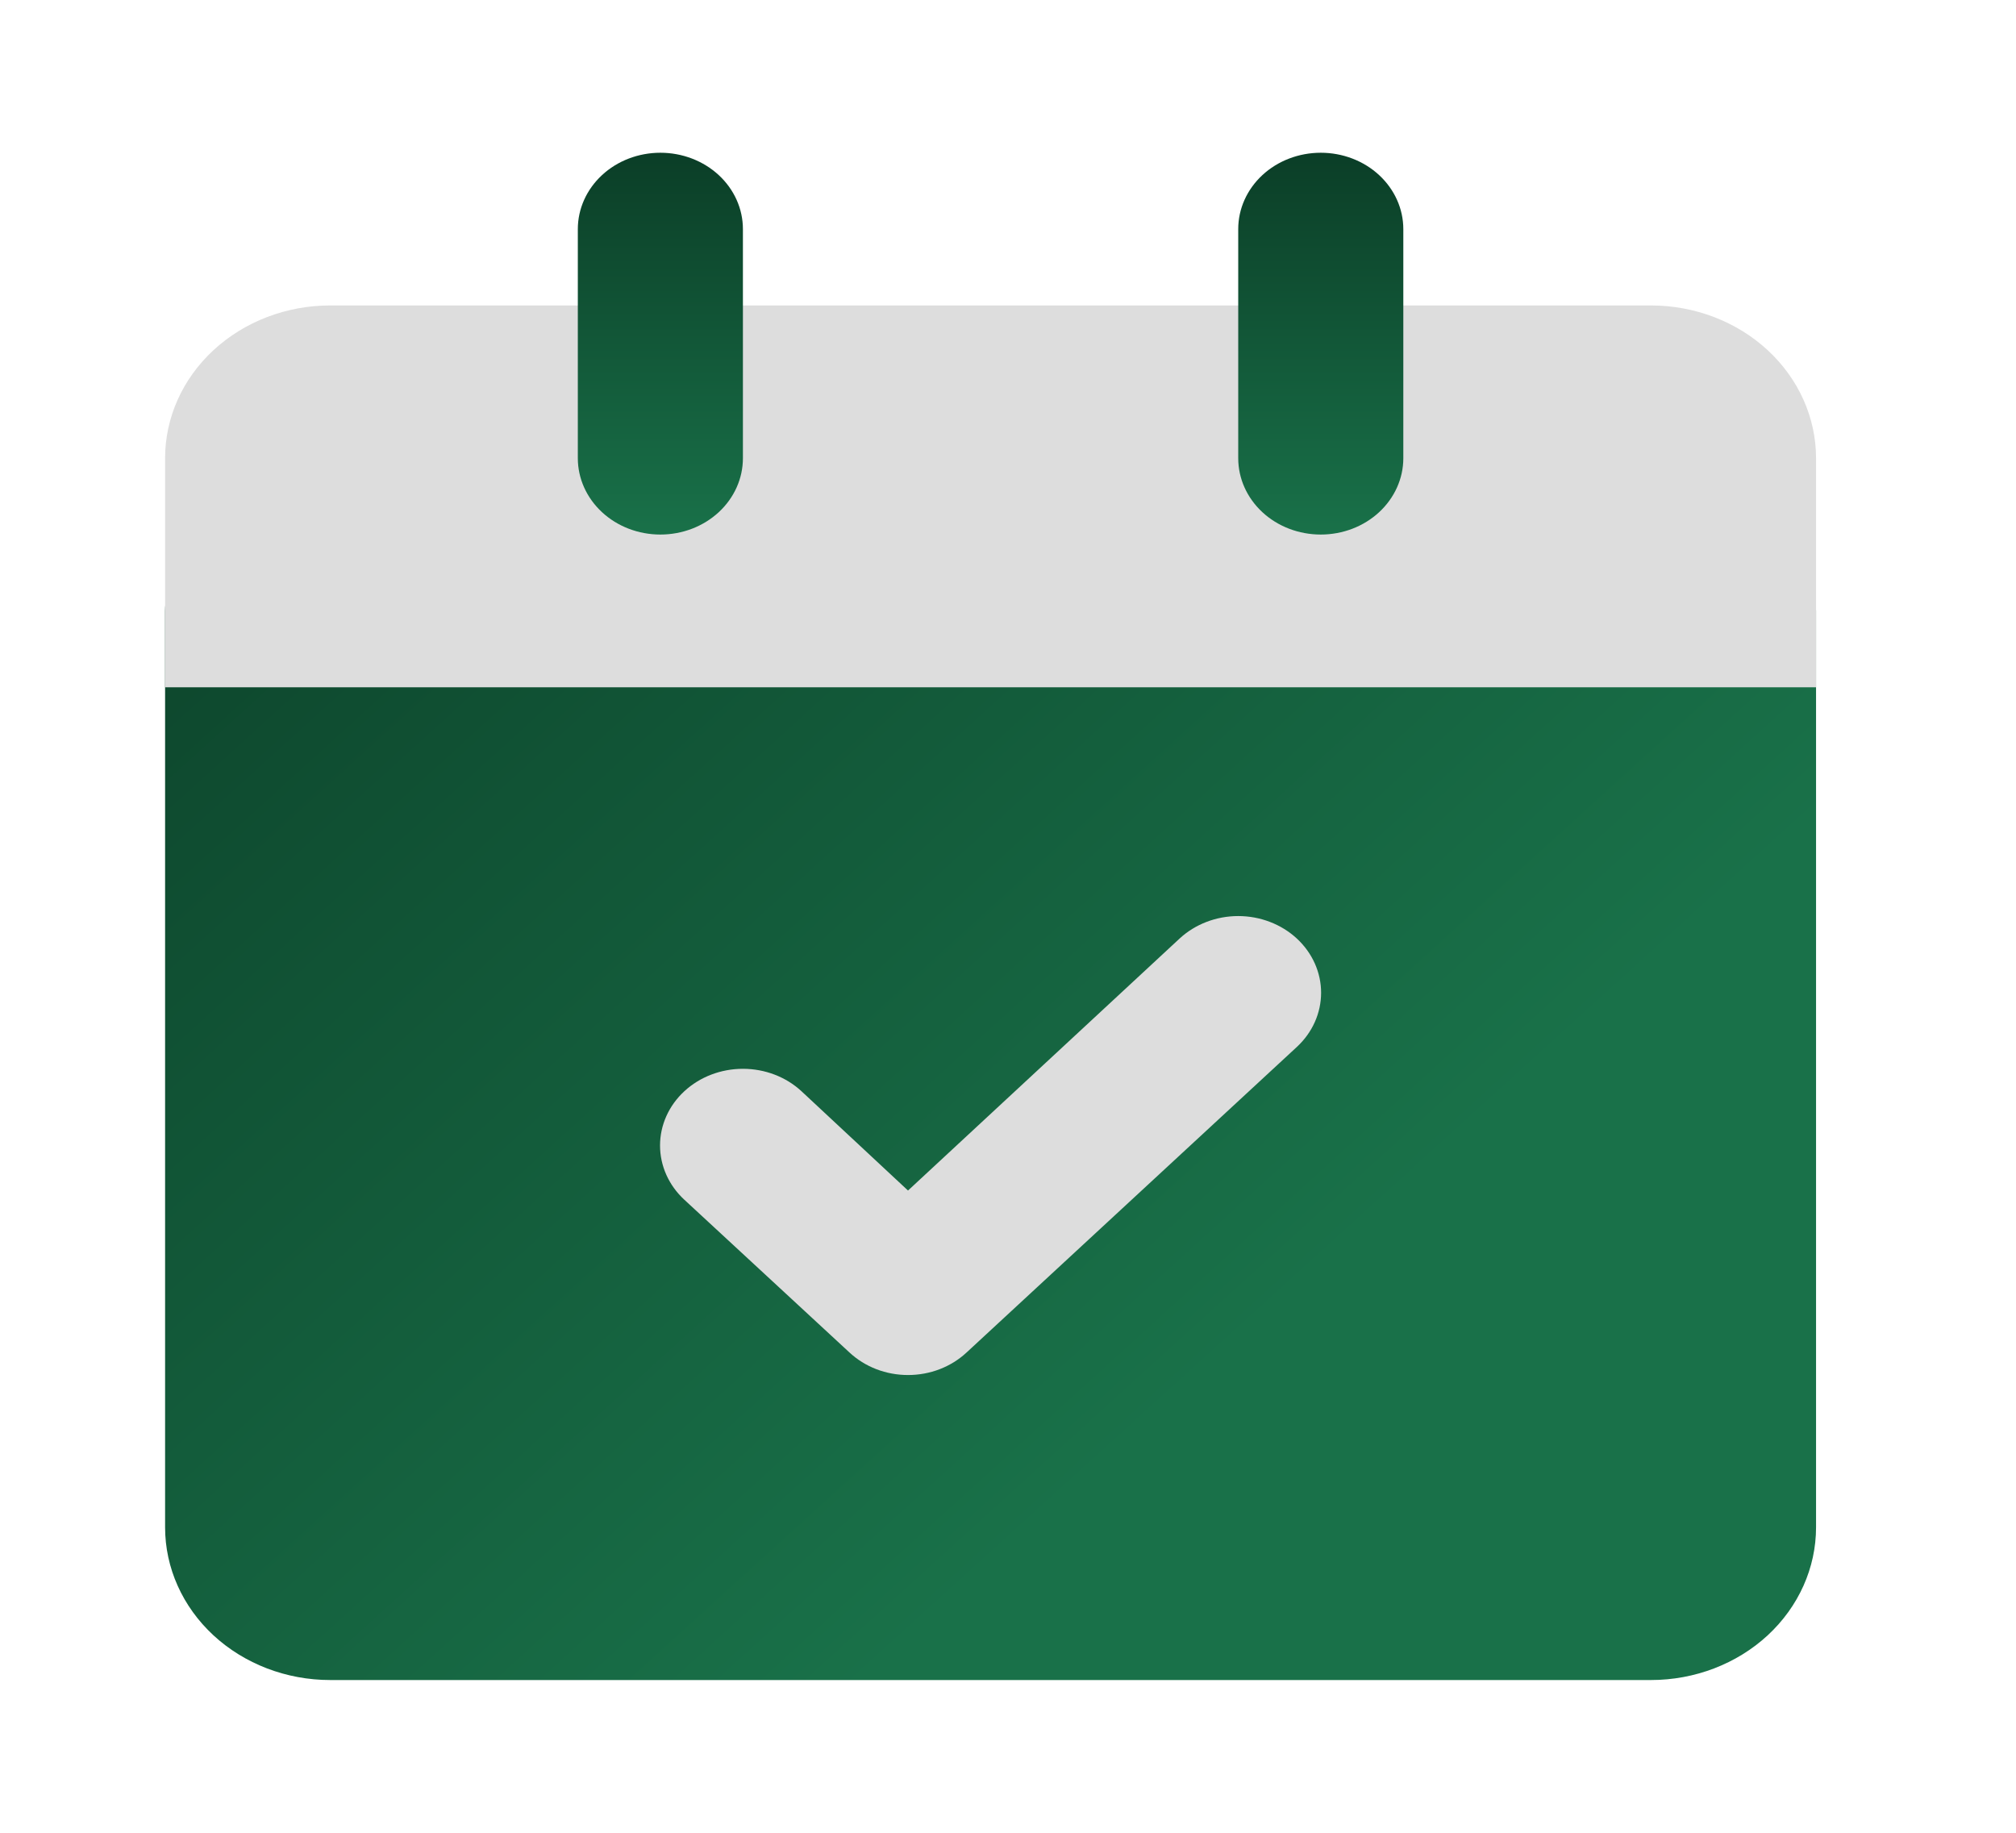 <svg width="55" height="50" viewBox="0 0 55 50" fill="none" xmlns="http://www.w3.org/2000/svg">
<path d="M47.293 14.583H6.756C6.159 14.583 5.586 14.803 5.164 15.194C4.741 15.584 4.504 16.114 4.504 16.667V41.667C4.504 42.772 4.979 43.831 5.823 44.613C6.668 45.394 7.814 45.833 9.008 45.833H45.041C46.235 45.833 47.381 45.394 48.226 44.613C49.07 43.831 49.545 42.772 49.545 41.667V16.667C49.545 16.114 49.308 15.584 48.885 15.194C48.463 14.803 47.89 14.583 47.293 14.583Z" fill="url(#paint0_linear_11_48)"/>
<path d="M49.545 12.5V18.75H4.504V12.5C4.504 11.395 4.979 10.335 5.823 9.554C6.668 8.772 7.814 8.333 9.008 8.333H45.041C46.235 8.333 47.381 8.772 48.226 9.554C49.07 10.335 49.545 11.395 49.545 12.5ZM26.371 36.896L35.38 28.562C35.804 28.17 36.042 27.638 36.042 27.083C36.042 26.529 35.804 25.997 35.38 25.604C34.956 25.212 34.38 24.991 33.781 24.991C33.181 24.991 32.606 25.212 32.182 25.604L24.772 32.479L21.867 29.771C21.443 29.378 20.868 29.158 20.268 29.158C19.669 29.158 19.093 29.378 18.669 29.771C18.245 30.163 18.007 30.695 18.007 31.25C18.007 31.805 18.245 32.337 18.669 32.729L23.174 36.896C23.383 37.091 23.632 37.246 23.906 37.352C24.181 37.458 24.475 37.512 24.772 37.512C25.07 37.512 25.364 37.458 25.639 37.352C25.913 37.246 26.162 37.091 26.371 36.896Z" fill="#DDDDDD"/>
<path d="M36.033 14.583C35.435 14.583 34.862 14.364 34.44 13.973C34.018 13.582 33.781 13.053 33.781 12.5V6.25C33.781 5.697 34.018 5.168 34.44 4.777C34.862 4.386 35.435 4.167 36.033 4.167C36.63 4.167 37.203 4.386 37.625 4.777C38.047 5.168 38.285 5.697 38.285 6.25V12.5C38.285 13.053 38.047 13.582 37.625 13.973C37.203 14.364 36.63 14.583 36.033 14.583ZM20.268 12.5V6.25C20.268 5.697 20.031 5.168 19.609 4.777C19.186 4.386 18.614 4.167 18.016 4.167C17.419 4.167 16.846 4.386 16.424 4.777C16.002 5.168 15.764 5.697 15.764 6.25V12.5C15.764 13.053 16.002 13.582 16.424 13.973C16.846 14.364 17.419 14.583 18.016 14.583C18.614 14.583 19.186 14.364 19.609 13.973C20.031 13.582 20.268 13.053 20.268 12.5Z" fill="url(#paint1_linear_11_48)"/>
<defs>
<linearGradient id="paint0_linear_11_48" x1="4.324" y1="7.5" x2="32.201" y2="38.173" gradientUnits="userSpaceOnUse">
<stop stop-color="#0B3E27"/>
<stop offset="1" stop-color="#197149"/>
</linearGradient>
<linearGradient id="paint1_linear_11_48" x1="27.024" y1="4.167" x2="27.024" y2="14.583" gradientUnits="userSpaceOnUse">
<stop stop-color="#0B3E27"/>
<stop offset="1" stop-color="#197149"/>
</linearGradient>
</defs>
</svg>

